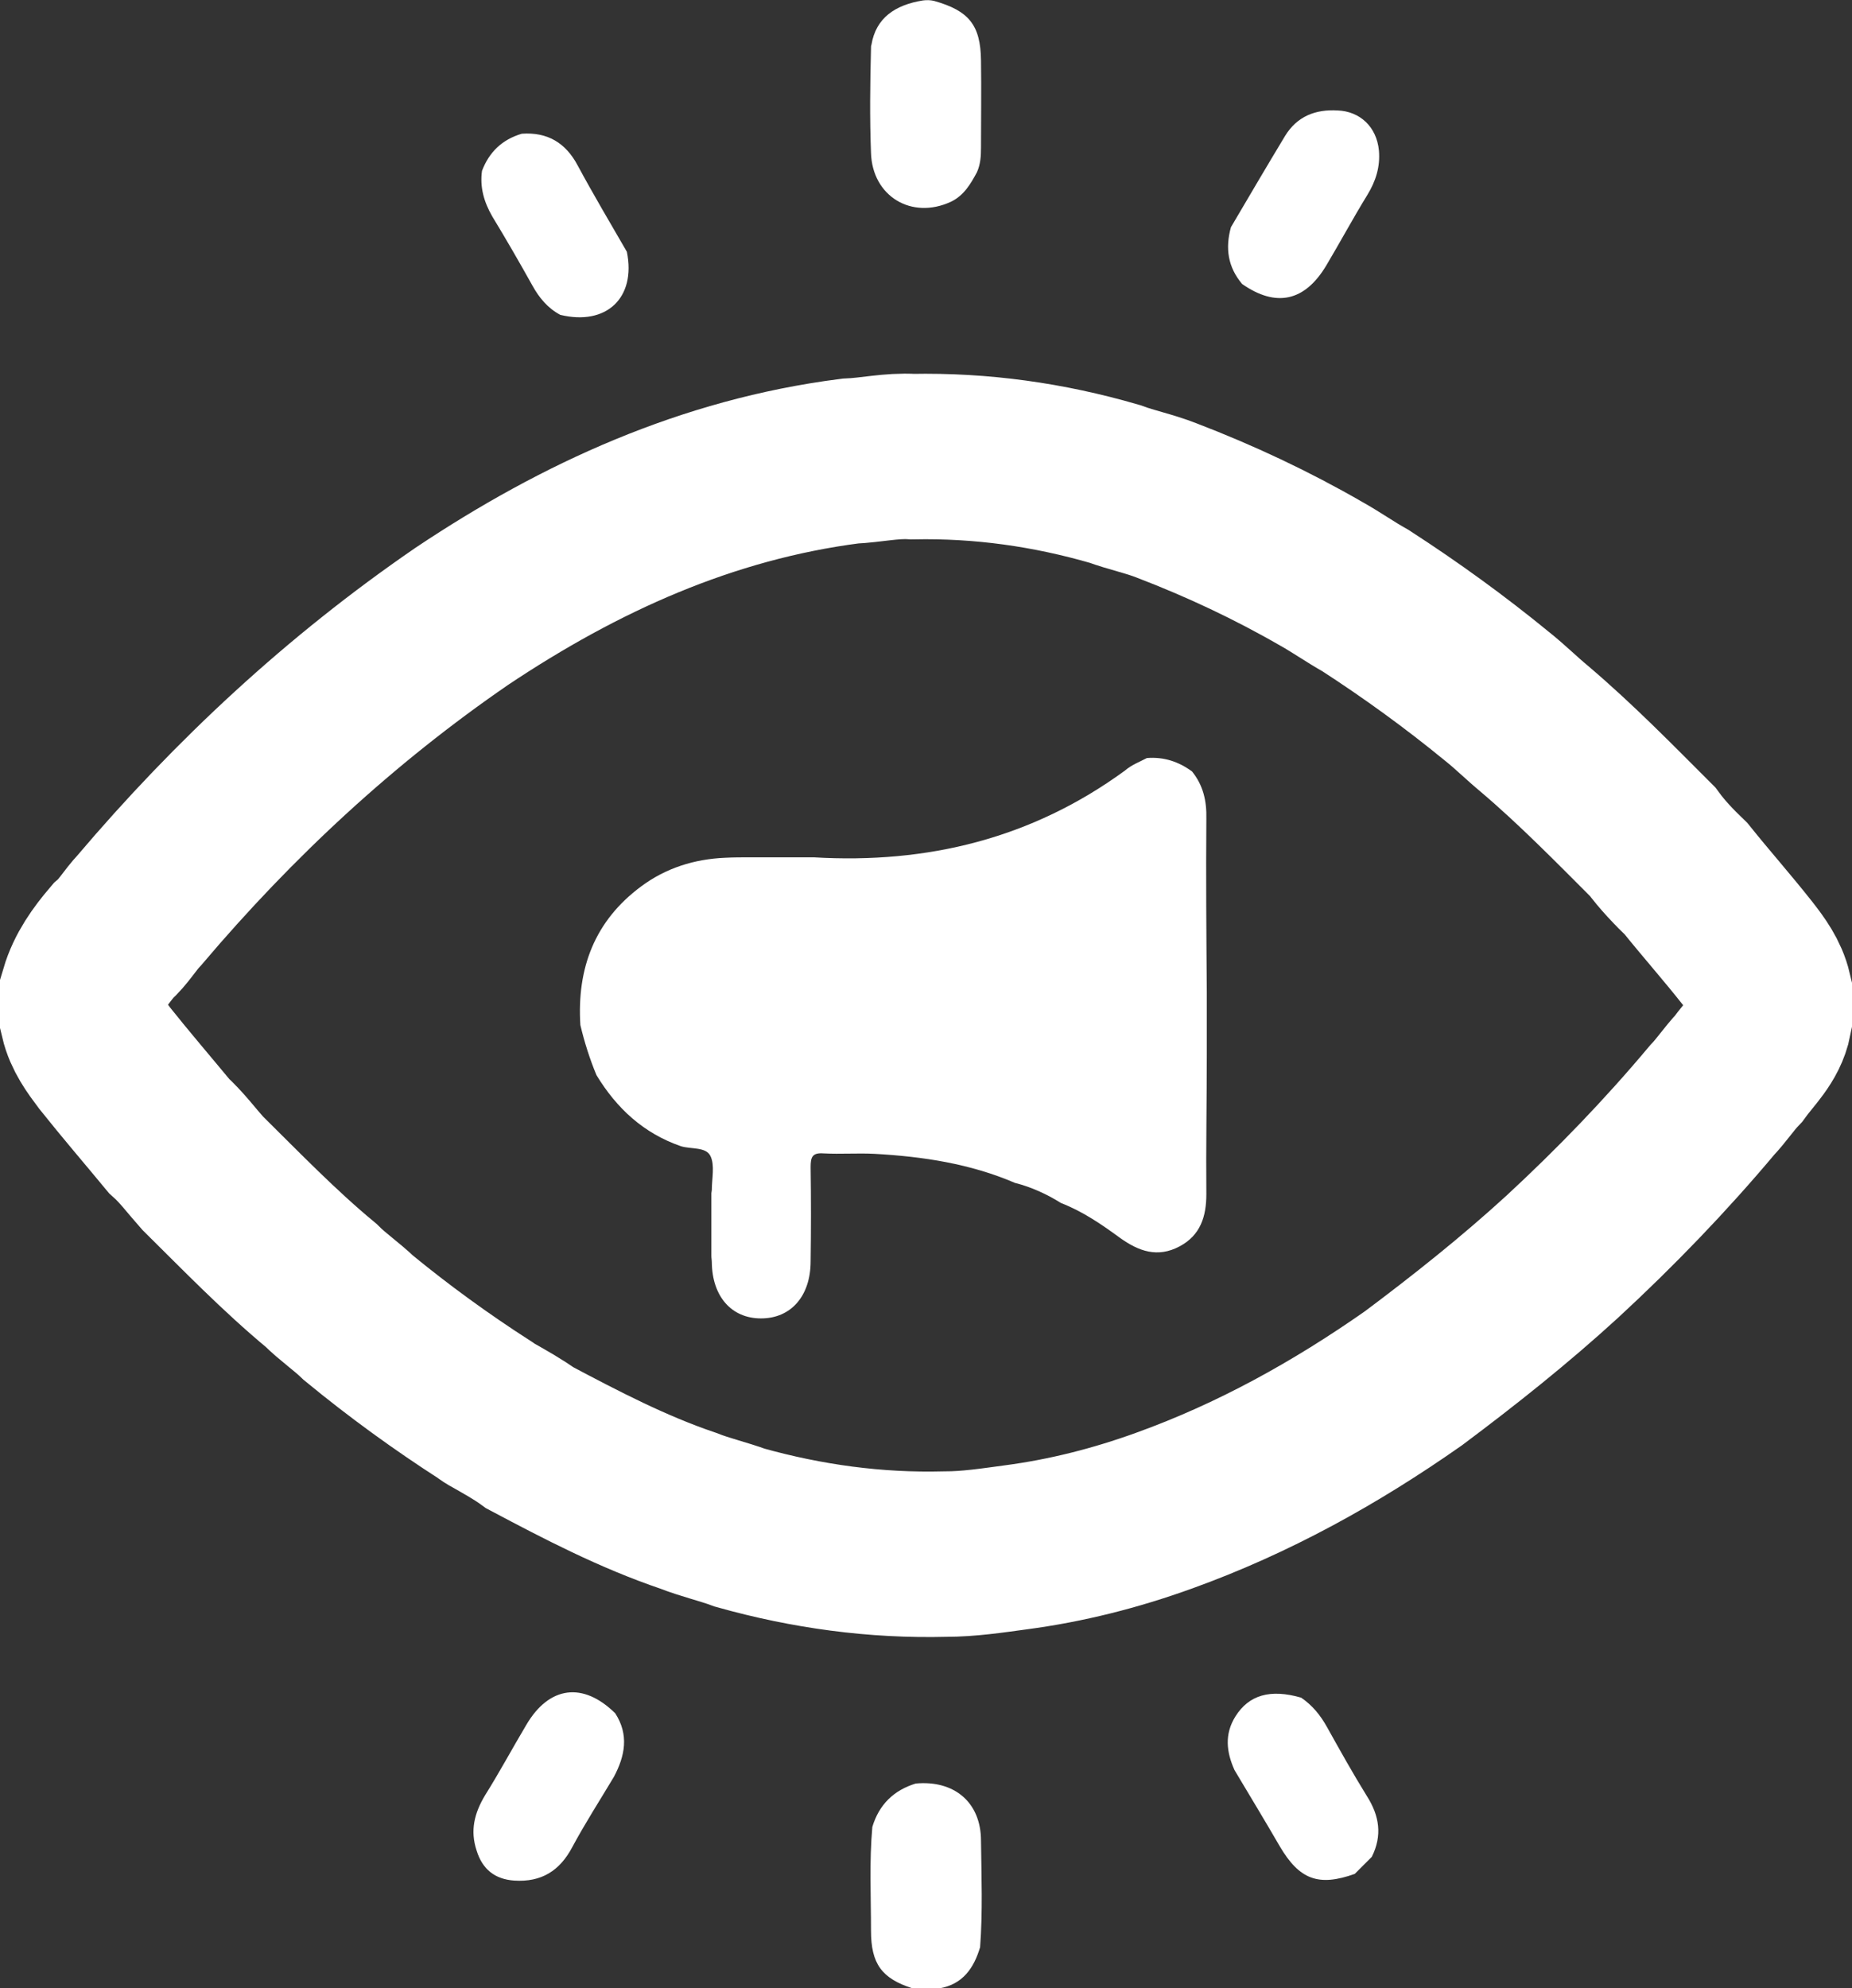 <?xml version="1.0" encoding="utf-8"?>
<!-- Generator: Adobe Illustrator 19.0.0, SVG Export Plug-In . SVG Version: 6.00 Build 0)  -->
<svg version="1.1" id="Layer_1" xmlns="http://www.w3.org/2000/svg" xmlns:xlink="http://www.w3.org/1999/xlink" x="0px" y="0px"
	 viewBox="0 0 414.2 444.6" style="enable-background:new 0 0 414.2 444.6;" xml:space="preserve">
<rect x="0" y="0" width="414.2" height="444.6" fill="#333333" stroke="none"/>
<style type="text/css">
	.st0{fill:none;stroke:#FFFFFF;stroke-width:37;stroke-miterlimit:10;}
	.st1{fill:#FFFFFF;}
	.st2{fill:none;}
</style>
<g>
	<path class="st0" d="M18.5,227.7v-5.9c1.3-4.4,3.9-8,6.8-11.4c2.3-2,3.8-4.7,5.9-6.9c21.2-25,45-47.1,72.1-65.7
		c26.5-17.7,54.9-30.6,86.8-34.7c4.7-0.2,9.3-1.3,14-1c15.4-0.3,30.4,1.8,45.2,6.1c3.8,1.4,7.8,2.2,11.6,3.7
		c12,4.6,23.5,10,34.6,16.4c3.4,1.9,6.5,4.1,9.9,6c10.2,6.6,20,13.7,29.4,21.4c2.9,2.3,5.5,4.9,8.4,7.3c9.3,7.9,17.8,16.6,26.4,25.2
		c2.2,3,4.8,5.7,7.5,8.3c4.5,5.6,9.2,10.9,13.7,16.6c2.1,2.7,4.1,5.4,4.9,8.8v5.9c-0.9,4.6-4.3,7.6-6.9,11.2c-2.1,2.2-3.8,4.8-5.9,7
		c-10.4,12.4-21.6,24-33.5,35c-10.6,9.7-21.8,18.6-33.3,27.2c-17.4,12.2-35.8,22.4-55.8,29.6c-10.8,3.9-21.8,6.7-33.2,8.2
		c-5.2,0.7-10.4,1.5-15.7,1.5c-15.6,0.4-30.9-1.7-45.9-5.9c-3.8-1.4-7.8-2.3-11.6-3.8c-12.4-4.2-23.9-10.2-35.4-16.3
		c-2.6-1.9-5.5-3.5-8.3-5.1c-0.6-0.3-1.2-0.7-1.7-1.1c-9.8-6.3-19.3-13.2-28.3-20.6c-2.7-2.6-5.8-4.7-8.4-7.3
		c-9.4-7.8-17.8-16.5-26.5-25.1c-2.5-2.8-4.7-5.8-7.5-8.3c-4.8-5.8-9.7-11.5-14.4-17.4C21.3,233.8,19.3,231.1,18.5,227.7z"/>
	<path class="st1" d="M206.4,0.1c0.8-0.1,1.7-0.1,2.5,0.1c7.8,2.2,10.4,5.4,10.5,13.3c0.1,6.5,0,13,0,19.5c0,1.9-0.1,3.7-0.9,5.5
		c-1.4,2.6-2.9,5.2-5.8,6.6c-8.8,4.1-17.6-1.2-17.9-10.9c-0.3-7.8-0.2-15.6,0-23.4c0-0.3,0-0.6,0.1-0.8C195.9,4,200.2,1.1,206.4,0.1
		"/>
	<path class="st1" d="M210.1,444.6h-6c-6.9-2.2-9.3-5.5-9.3-12.9c0-7.7-0.4-15.5,0.3-23.2c1.5-5,4.8-8.2,9.7-9.7
		c8.6-0.8,14.6,4.2,14.6,12.8c0.1,7.9,0.4,15.9-0.2,23.8C217.8,440.1,215.3,443.7,210.1,444.6"/>
	<path class="st1" d="M107.8,38.2c1.6-4.2,4.5-7,8.9-8.3c5.7-0.4,9.8,2,12.5,7.1c3.5,6.5,7.3,12.9,11,19.3
		c2.1,10.3-4.6,16.6-14.9,14.1c-2.8-1.5-4.7-3.8-6.2-6.5c-2.9-5.2-5.9-10.4-9-15.5C108.2,45.1,107.3,41.8,107.8,38.2"/>
	<path class="st1" d="M306.8,415.2c-1.3,1.3-2.5,2.5-3.8,3.8c-8.1,2.9-12.4,1.3-16.8-6.2c-3.3-5.7-6.7-11.3-10.1-17
		c-1.8-4-2.3-8,0.2-12c3-4.8,7.8-6.2,14.7-4.2c2.5,1.7,4.3,3.9,5.8,6.6c2.9,5.2,5.8,10.4,8.9,15.4
		C308.5,406,309.2,410.4,306.8,415.2"/>
	<path class="st1" d="M277.8,63.5c-3.2-3.8-3.8-8-2.5-12.7c4-6.8,8-13.6,12.1-20.4c2.7-4.4,6.8-6,11.8-5.7c4.9,0.2,8.7,3.6,9.2,9
		c0.3,3.6-0.7,6.8-2.6,9.9c-3.2,5.2-6.1,10.6-9.2,15.8C291.8,67.4,285.4,68.8,277.8,63.5"/>
	<path class="st1" d="M137.6,383.1c3.1,4.8,2.2,9.5-0.3,14.2c-3.1,5.2-6.4,10.3-9.3,15.7c-2.8,5.3-6.9,7.9-13,7.5
		c-4.3-0.3-7.1-2.5-8.4-6.7c-1.5-4.5-0.5-8.4,1.9-12.4c3.2-5.1,6.1-10.5,9.2-15.7C122.8,377,130.4,376,137.6,383.1"/>
	<path class="st1" d="M256.5,169.5c3.8-0.3,7.1,0.8,10.1,3c2.5,3.1,3.3,6.6,3.2,10.6c-0.1,12.9,0,25.8,0.1,38.7l0,14
		c0,10.4-0.2,20.8-0.1,31.2c0,5-1.3,9.2-6,11.7c-4.9,2.6-9.1,1.1-13.3-1.9c-4.1-3-8.3-5.9-13.2-7.8c-3.2-2-6.7-3.6-10.3-4.5
		c-10-4.3-20.6-5.9-31.4-6.5c-3.8-0.2-7.6,0.1-11.4-0.1c-2.6-0.2-2.9,0.9-2.9,3.1c0.1,7,0.1,14,0,21c0,7.8-4.4,12.8-11.1,12.8
		c-6.6,0-10.9-4.9-11-12.5c0-0.5-0.1-1-0.1-1.5c0-4.7,0-9.3,0-14c0-0.2,0.1-0.5,0.1-0.7c0-2.6,0.7-5.5-0.3-7.6
		c-1-2.1-4.3-1.5-6.6-2.2c-8.4-2.9-14.4-8.5-18.9-15.9c-1.5-3.6-2.7-7.4-3.6-11.2c-0.8-12.7,3.2-23.3,13.6-31
		c5.5-4.1,11.9-6.1,18.7-6.4c2-0.1,3.9-0.1,5.9-0.1c4.7,0,9.3,0,14,0c25.4,1.5,48.8-4.2,69.6-19.4
		C253.1,171,254.8,170.4,256.5,169.5"/>
	<rect class="st2" width="414.2" height="444.6"/>
</g>
</svg>
